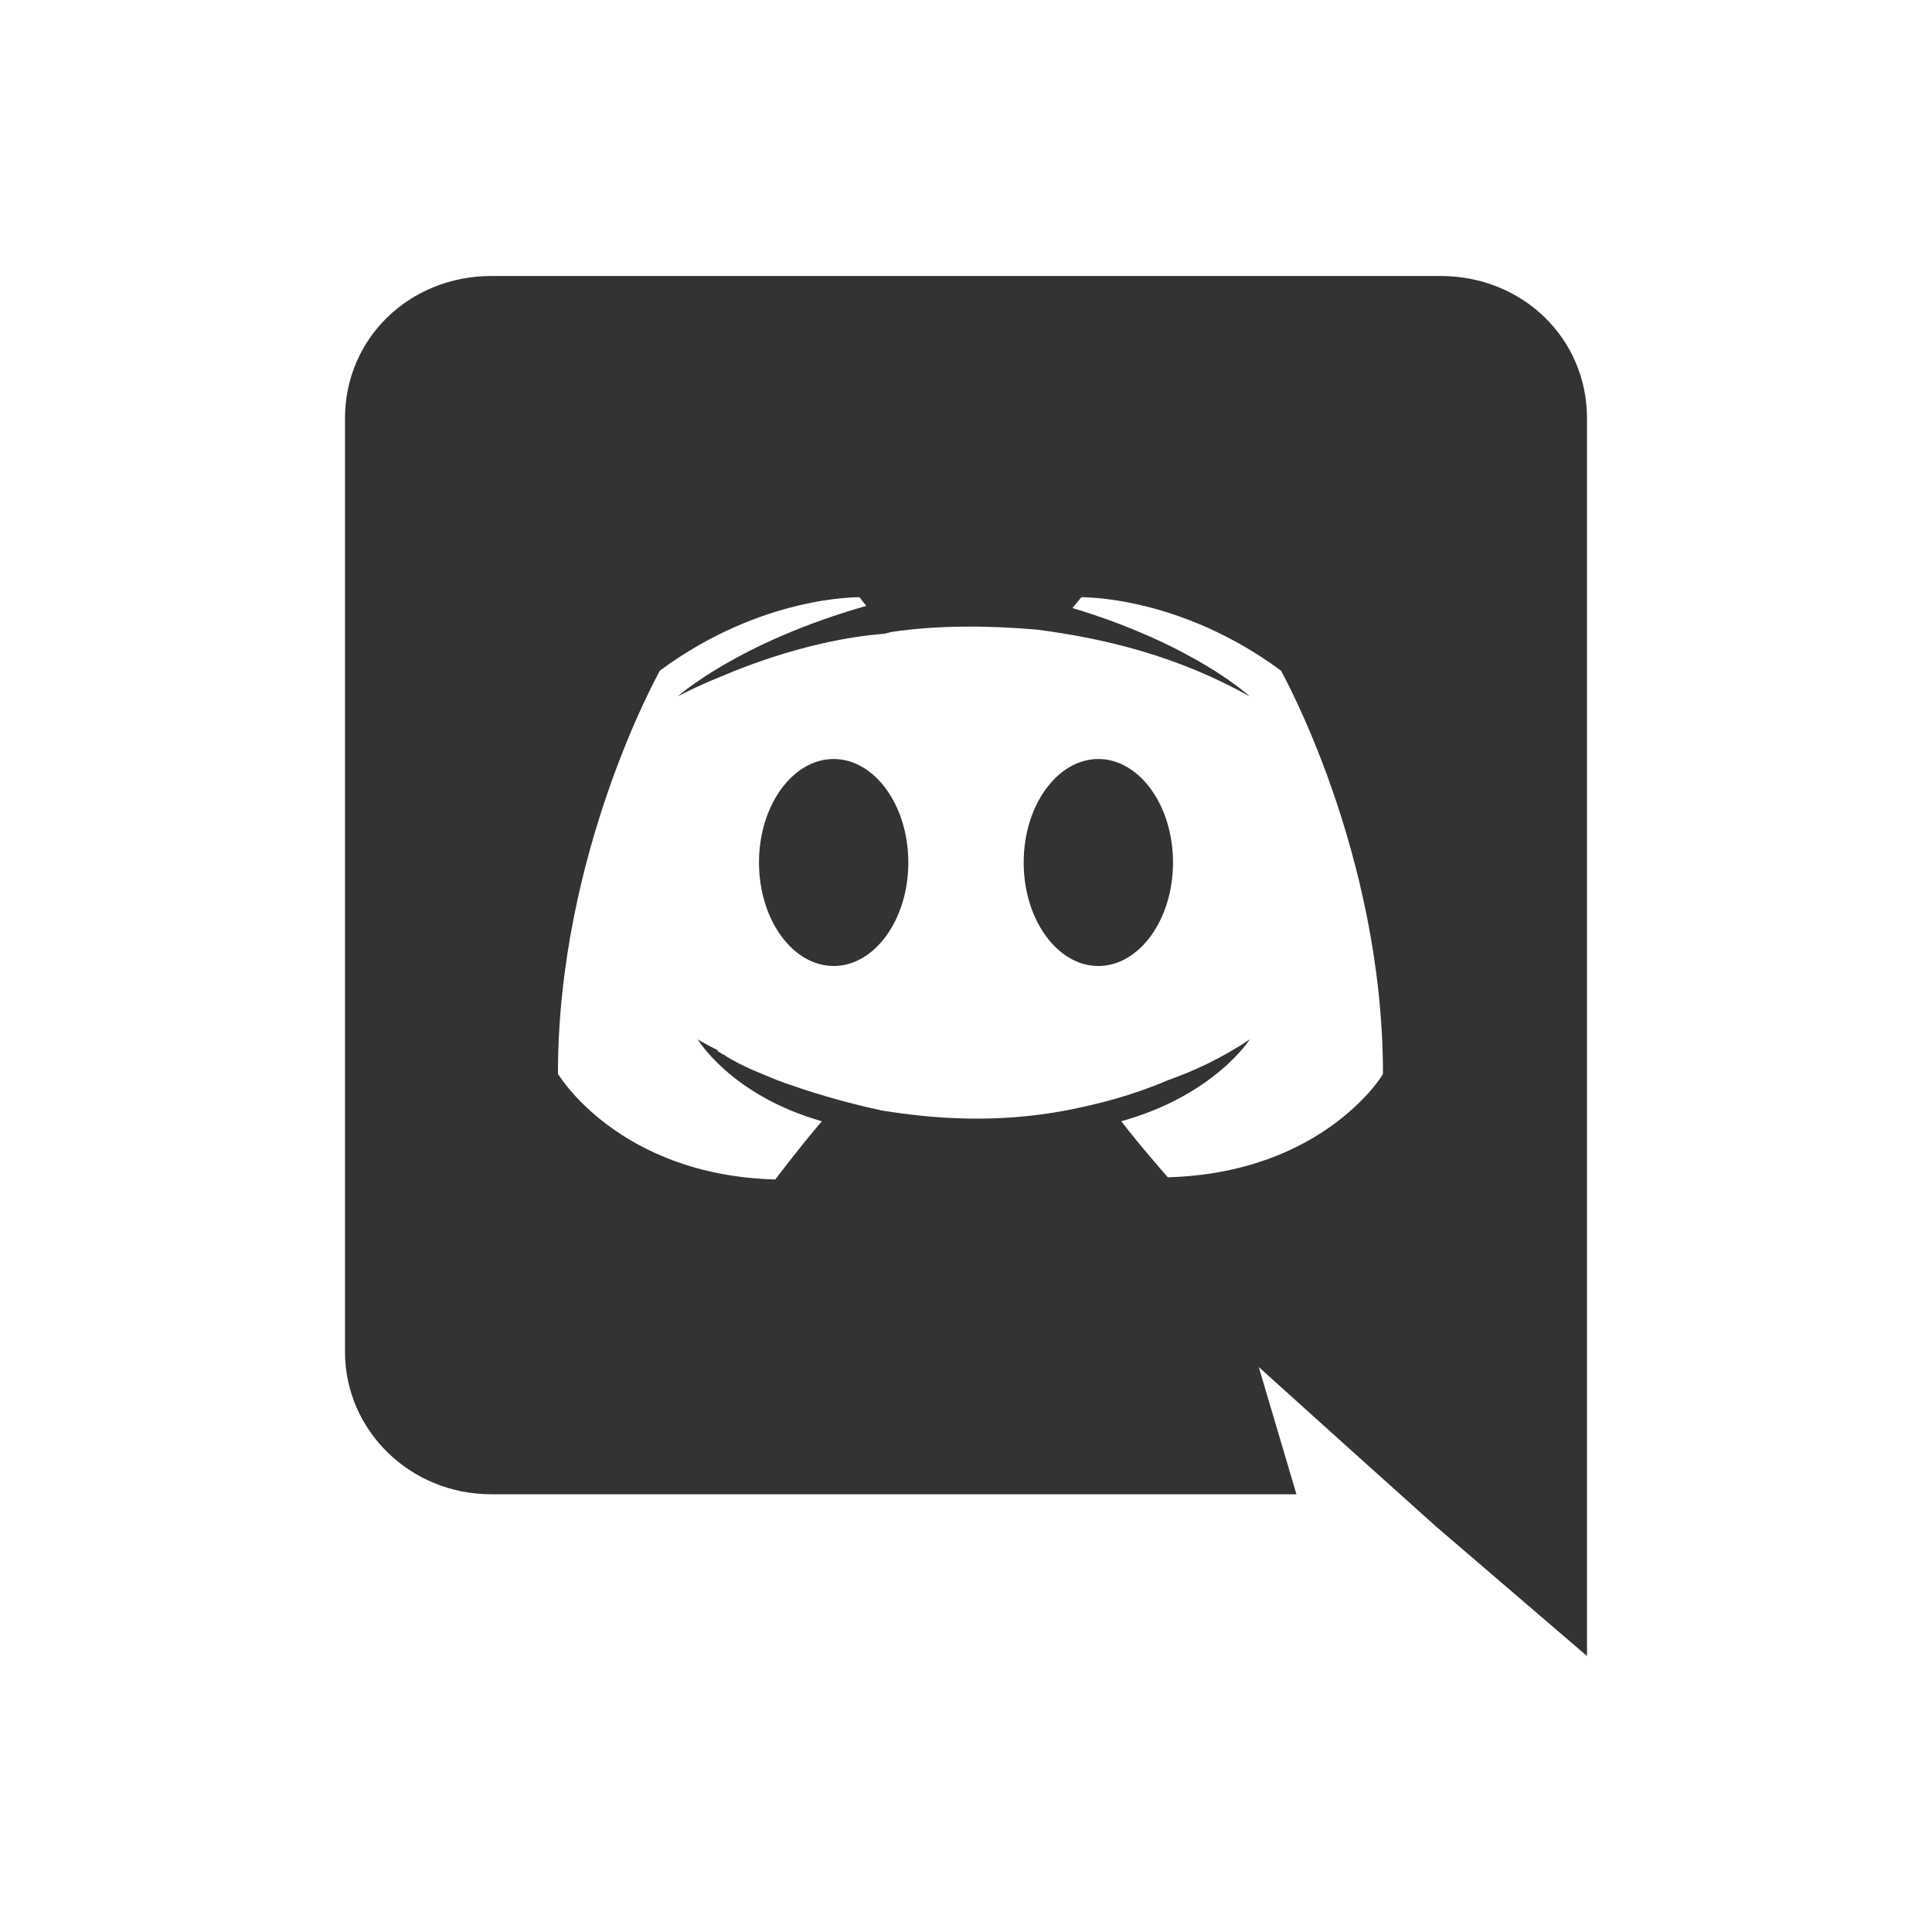 <svg width="28" height="28" viewBox="0 0 28 28" fill="none" xmlns="http://www.w3.org/2000/svg">
<path d="M15.918 11C15.328 11 14.836 11.667 14.836 12.5C14.836 13.333 15.328 14 15.918 14C16.508 14 17 13.333 17 12.5C17 11.667 16.508 11 15.918 11ZM12.082 11C11.492 11 11 11.667 11 12.5C11 13.333 11.492 14 12.082 14C12.672 14 13.164 13.333 13.164 12.5C13.164 11.667 12.672 11 12.082 11Z" fill="black" fill-opacity="0.8"/>
<path d="M20.879 4H7.121C5.932 4 5 4.906 5 6.062V19.594C5 20.719 5.932 21.656 7.121 21.656H18.789L18.243 19.812L19.561 21L20.814 22.125L23 24V6.062C23 4.906 22.068 4 20.879 4ZM16.925 17.062C16.925 17.062 16.539 16.625 16.25 16.25C17.6 15.875 18.114 15.062 18.114 15.062C17.696 15.344 17.279 15.531 16.925 15.656C16.411 15.875 15.929 16 15.446 16.094C14.45 16.281 13.55 16.219 12.779 16.094C12.2 15.969 11.686 15.812 11.268 15.656C11.043 15.562 10.786 15.469 10.529 15.312C10.496 15.281 10.464 15.281 10.432 15.25C10.4 15.25 10.4 15.219 10.4 15.219C10.207 15.125 10.111 15.062 10.111 15.062C10.111 15.062 10.593 15.875 11.911 16.25C11.589 16.625 11.236 17.094 11.236 17.094C8.954 17.031 8.086 15.562 8.086 15.562C8.086 12.344 9.564 9.719 9.564 9.719C11.043 8.625 12.457 8.656 12.457 8.656L12.554 8.781C10.689 9.312 9.821 10.094 9.821 10.094C9.821 10.094 10.046 9.969 10.432 9.812C11.525 9.344 12.393 9.219 12.779 9.188C12.843 9.188 12.907 9.156 12.939 9.156C13.582 9.062 14.289 9.062 15.029 9.125C15.993 9.25 17.054 9.5 18.114 10.094C18.114 10.094 17.311 9.344 15.543 8.812L15.671 8.656C15.671 8.656 17.086 8.625 18.564 9.719C18.564 9.719 20.043 12.344 20.043 15.562C20.075 15.531 19.207 17 16.925 17.062Z" fill="black" fill-opacity="0.8"/>
</svg>
